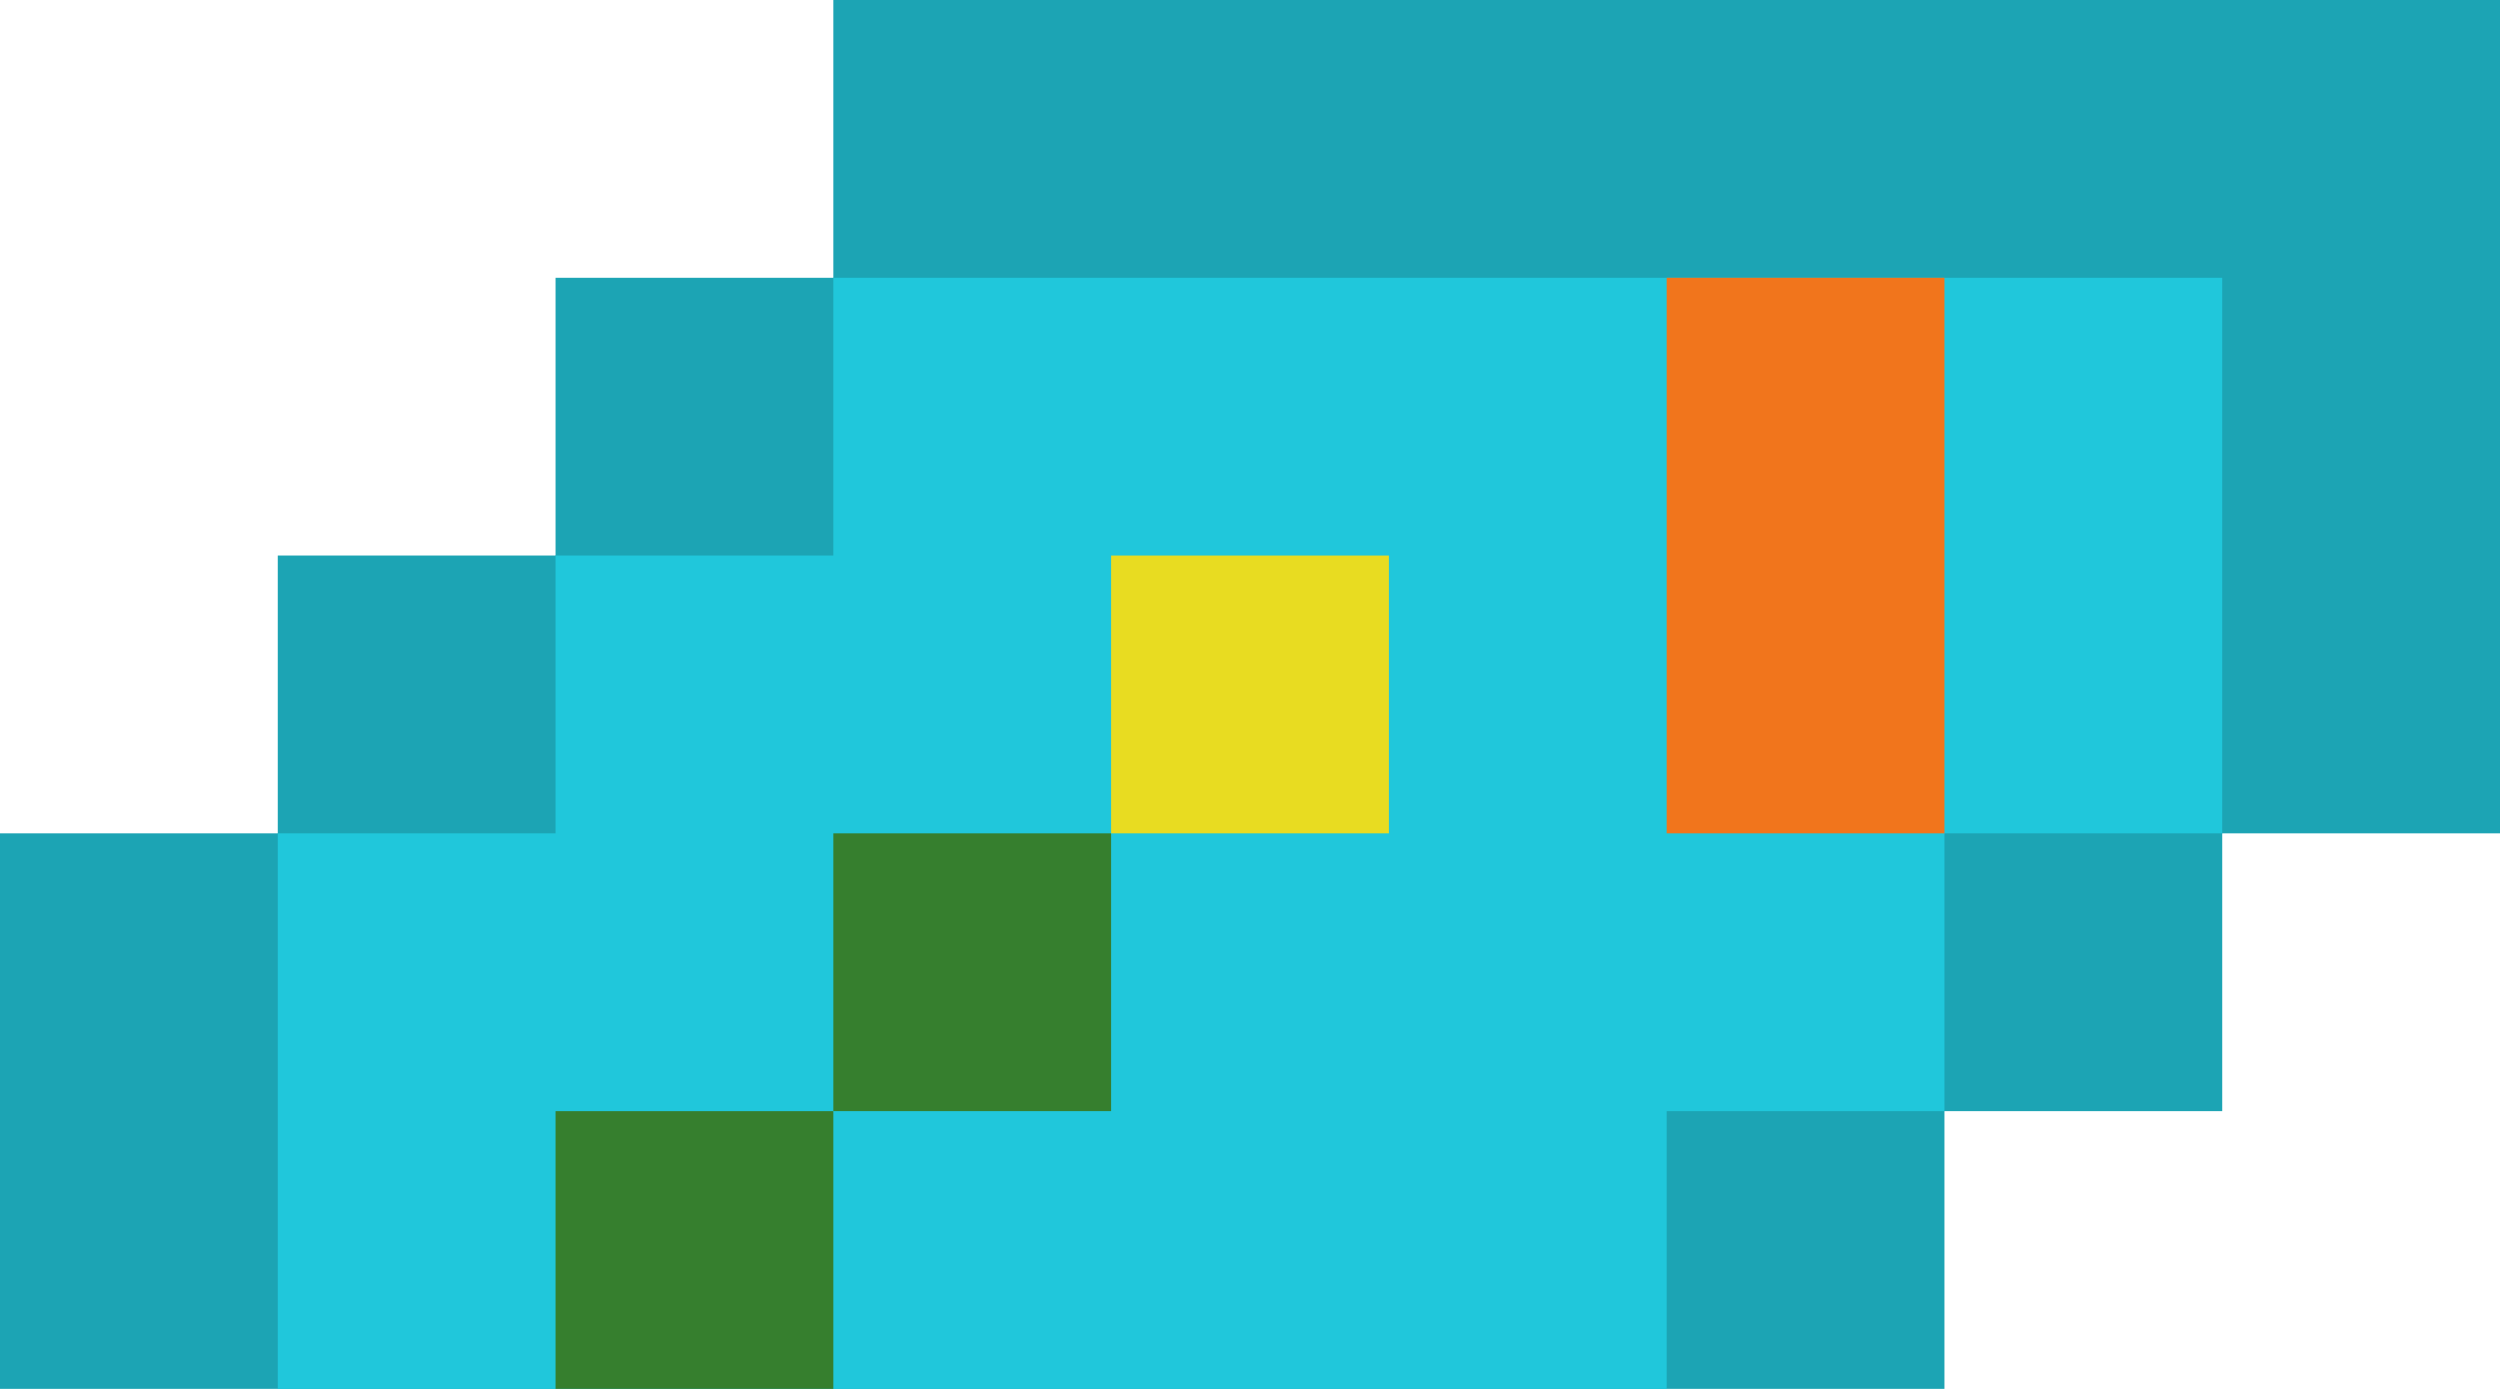 <svg xmlns="http://www.w3.org/2000/svg" viewBox="0 0 9 5"><path d="M3 0v1H2v1H1v1H0v2h7V4h1V3h1V0z" fill="#1ca4b4"/><path d="M3 1v1H2v1H1v2h5V4h1V3h1V1z" fill="#20c7db"/><path d="M3 3h1v1H3z" fill="#367f2e"/><path d="M4 2h1v1H4z" fill="#e8dc21"/><path d="M6 1h1v2H6z" fill="#f1751c"/><path d="M2 4h1v1H2z" fill="#367f2e"/></svg>